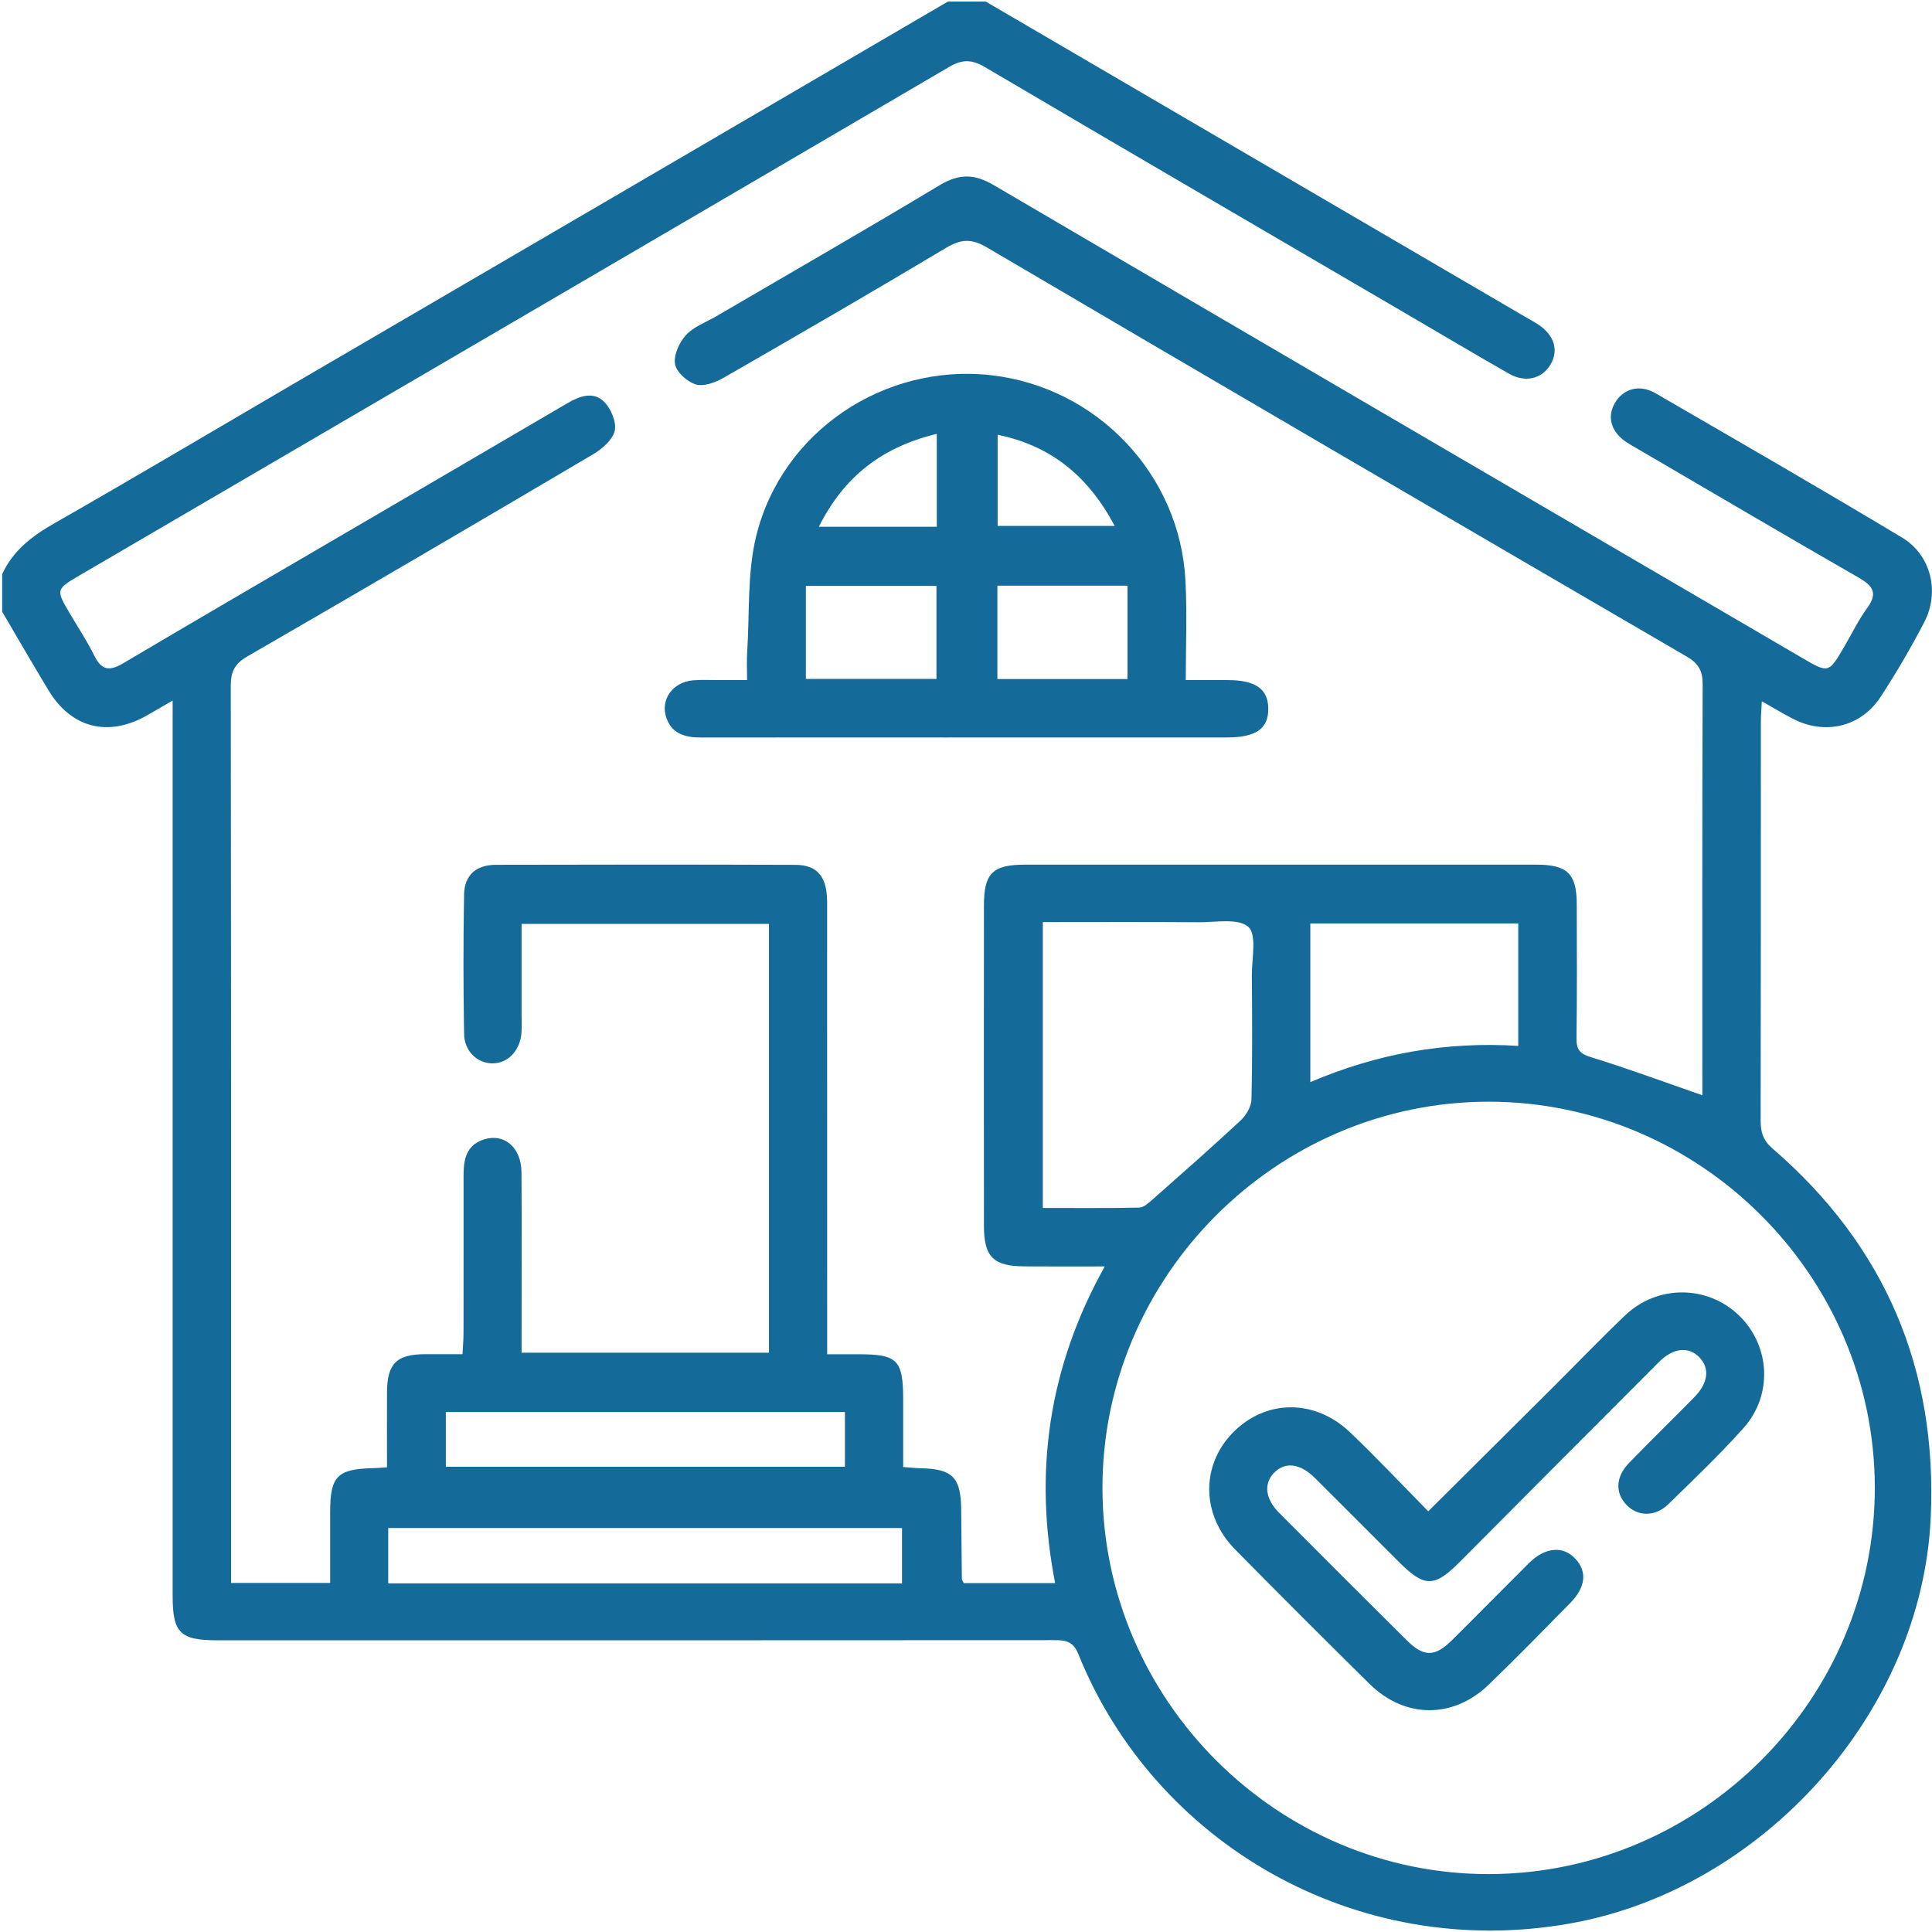 <?xml version="1.0" encoding="utf-8"?>
<!-- Generator: Adobe Illustrator 26.3.1, SVG Export Plug-In . SVG Version: 6.00 Build 0)  -->
<svg version="1.1" id="레이어_1" xmlns="http://www.w3.org/2000/svg" xmlns:xlink="http://www.w3.org/1999/xlink" x="0px"
	 y="0px" viewBox="0 0 378 378" style="enable-background:new 0 0 378 378;" xml:space="preserve">
<style type="text/css">
	.st0{fill:#146B99;}
</style>
<g>
	<path class="st0" d="M192.85,0.3c35.22,20.58,70.43,41.16,105.65,61.74c0.85,0.49,1.72,0.96,2.53,1.5c3.12,2.09,3.98,5.1,2.28,7.87
		c-1.67,2.72-4.89,3.51-8.06,1.71c-6.71-3.83-13.36-7.78-20.03-11.68c-27.53-16.1-55.09-32.16-82.57-48.34
		c-2.52-1.48-4.39-1.5-6.94-0.01C129.1,46.26,72.44,79.34,15.8,112.44c-4.92,2.87-4.91,2.88-2.11,7.64c1.62,2.75,3.4,5.42,4.8,8.27
		c1.39,2.83,2.99,2.98,5.55,1.46c13.08-7.75,26.23-15.4,39.36-23.08c15.88-9.29,31.78-18.55,47.65-27.86
		c2.38-1.4,5.05-2.33,7.12-0.28c1.35,1.33,2.48,3.97,2.11,5.67c-0.4,1.78-2.46,3.57-4.22,4.61c-22.49,13.28-45.03,26.49-67.65,39.55
		c-2.49,1.44-3.26,2.97-3.26,5.76c0.08,57.13,0.06,114.25,0.06,171.38c0,1.32,0,2.64,0,4.15c6.57,0,12.77,0,19.39,0
		c0-4.73,0-9.36,0-13.99c0-6.89,1.43-8.32,8.42-8.47c0.73-0.01,1.46-0.09,2.7-0.17c0-4.89-0.02-9.76,0-14.64
		c0.02-5.65,1.86-7.48,7.48-7.49c2.31-0.01,4.63,0,7.29,0c0.08-1.55,0.2-2.85,0.2-4.14c0.02-10.32,0.01-20.64,0.01-30.96
		c0-2.98,0.54-5.72,3.79-6.85c4.08-1.41,7.5,1.42,7.54,6.36c0.07,10.2,0.02,20.39,0.02,30.59c0,1.47,0,2.94,0,4.71
		c16.15,0,32.16,0,48.4,0c0-27.85,0-55.68,0-83.89c-15.94,0-31.93,0-48.4,0c0,5.97,0,11.94,0,17.92c0,1.11,0.05,2.22-0.02,3.32
		c-0.25,3.55-2.66,6.07-5.72,6.04c-2.93-0.03-5.46-2.37-5.51-5.78c-0.15-9.09-0.17-18.18,0-27.27c0.07-3.78,2.36-5.79,6.22-5.8
		c19.53-0.05,39.07-0.06,58.6,0.01c4.33,0.01,6.21,2.36,6.21,7.3c0.01,27.89,0.01,55.78,0.01,83.66c0,1.45,0,2.9,0,4.79
		c2.2,0,4.13,0,6.05,0c7.75,0,8.82,1.09,8.82,8.99c0,4.28,0,8.55,0,13.07c1.39,0.1,2.45,0.23,3.51,0.25
		c6.13,0.13,7.78,1.8,7.84,8.03c0.04,4.54,0.08,9.09,0.13,13.63c0,0.21,0.19,0.42,0.38,0.81c5.77,0,11.62,0,17.87,0
		c-4.22-21.64-1.33-42.18,9.71-61.96c-5.72,0-10.73,0.03-15.74-0.01c-6.06-0.04-7.89-1.85-7.9-7.96c-0.02-20.89-0.02-41.77,0-62.66
		c0.01-6.35,1.71-7.98,8.17-7.98c33.29,0,66.59,0,99.88,0c6.13,0,7.94,1.79,7.94,7.83c0.01,8.72,0.07,17.45-0.05,26.17
		c-0.03,2.26,0.7,3.02,2.9,3.69c7.21,2.22,14.29,4.85,21.72,7.43c0-0.96,0-2.14,0-3.33c0-25.68-0.04-51.35,0.06-77.03
		c0.01-2.67-0.79-4.12-3.13-5.48c-45.69-26.6-91.34-53.26-136.92-80.05c-2.97-1.75-5.05-1.66-7.94,0.07
		c-14.42,8.62-28.96,17.05-43.52,25.42c-1.6,0.92-3.87,1.78-5.44,1.33c-1.68-0.48-3.82-2.38-4.1-3.96c-0.31-1.76,0.8-4.25,2.11-5.68
		c1.5-1.65,3.88-2.5,5.9-3.67c14.61-8.54,29.29-16.98,43.8-25.7c3.76-2.26,6.76-2.21,10.51-0.01
		c52.68,30.9,105.43,61.69,158.16,92.5c5.21,3.05,5.21,3.05,8.26-2.15c1.49-2.54,2.77-5.23,4.5-7.59c2.15-2.94,1.1-4.35-1.69-5.96
		c-14.46-8.31-28.84-16.78-43.24-25.19c-0.74-0.43-1.5-0.85-2.21-1.32c-2.95-1.99-3.8-4.87-2.25-7.59c1.61-2.83,4.8-3.8,7.96-1.97
		c16.13,9.34,32.28,18.66,48.26,28.25c5.67,3.4,7.41,10.64,4.34,16.55c-2.6,5-5.46,9.89-8.54,14.61c-3.86,5.92-10.9,7.54-17.17,4.28
		c-1.93-1-3.79-2.12-6.07-3.41c-0.08,1.62-0.19,2.79-0.19,3.96c-0.01,26.05,0.01,52.09-0.04,78.13c0,2.22,0.48,3.81,2.29,5.38
		c22.09,19.05,32.34,43.25,30.98,72.34c-1.78,38.11-32.87,72.57-70.44,79.29c-42.12,7.53-81.48-15.84-96.31-52.65
		c-1.02-2.53-2.48-2.77-4.73-2.76c-54.55,0.04-109.09,0.03-163.64,0.03c-7.4,0-8.85-1.42-8.85-8.74c0-56.76,0-113.52,0-170.28
		c0-1.35,0-2.69,0-4.85c-2.07,1.2-3.66,2.16-5.29,3.06c-7.47,4.11-14.56,2.26-18.97-5.02c-3.09-5.1-6.06-10.27-9.09-15.41
		c0-2.46,0-4.91,0-7.37c2.14-4.63,5.87-7.47,10.23-9.95c15.43-8.81,30.71-17.88,46.05-26.85C99.64,50.47,142.56,25.39,185.47,0.3
		C187.93,0.3,190.39,0.3,192.85,0.3z M291.43,366.67c41.42-0.13,75.43-34.26,75.38-75.65c-0.05-41.4-34.16-75.47-75.55-75.47
		c-41.55,0-75.73,34.3-75.56,75.83C215.86,332.78,250.08,366.8,291.43,366.67z M204.03,180.41c0,18.91,0,37.25,0,55.93
		c6.43,0,12.66,0.07,18.87-0.07c0.9-0.02,1.86-0.94,2.64-1.62c5.77-5.1,11.56-10.18,17.19-15.43c1.08-1.01,2.09-2.71,2.12-4.12
		c0.2-8.09,0.13-16.18,0.08-24.27c-0.02-3.28,1.01-7.97-0.69-9.48c-1.98-1.76-6.43-0.88-9.81-0.91
		C224.4,180.36,214.37,180.41,204.03,180.41z M176.48,309.79c0-3.84,0-7.33,0-10.83c-33.66,0-67.07,0-100.52,0
		c0,3.75,0,7.23,0,10.83C109.54,309.79,142.87,309.79,176.48,309.79z M297.05,204.63c0-8.34,0-16.11,0-23.96
		c-13.74,0-27.18,0-40.68,0c0,10.39,0,20.51,0,31.05C269.48,206.12,282.87,203.74,297.05,204.63z M87.23,286.97
		c26.27,0,52.22,0,78.08,0c0-3.8,0-7.28,0-10.71c-26.16,0-52.02,0-78.08,0C87.23,279.86,87.23,283.26,87.23,286.97z"/>
	<path class="st0" d="M232,133.06c3.12,0,5.67,0,8.22,0c5.4,0.01,7.85,1.71,7.92,5.5c0.08,3.96-2.35,5.72-8.04,5.72
		c-18.42,0.01-36.83,0.01-55.25,0.01c-15.84,0-31.68-0.02-47.51,0.01c-3.02,0.01-5.71-0.54-6.91-3.7c-1.37-3.6,1.15-7.19,5.22-7.5
		c1.71-0.13,3.44-0.03,5.15-0.04c1.59,0,3.18,0,5.37,0c0-1.99-0.1-3.78,0.02-5.55c0.49-7.56-0.02-15.37,1.76-22.62
		c5.01-20.48,25.04-33.8,45.87-31.49c20.78,2.31,37.07,19.4,38.12,40.26C232.27,119.98,232,126.35,232,133.06z M157.67,114.63
		c0,6.36,0,12.29,0,18.2c8.67,0,17.06,0,25.55,0c0-6.16,0-12.09,0-18.2C174.62,114.63,166.23,114.63,157.67,114.63z M195.14,114.59
		c0,6.34,0,12.27,0,18.26c8.66,0,17.05,0,25.46,0c0-6.23,0-12.25,0-18.26C211.98,114.59,203.68,114.59,195.14,114.59z M218.09,102.9
		c-5.22-9.84-12.52-15.7-22.9-17.84c0,6.23,0,12.02,0,17.84C202.83,102.9,210.14,102.9,218.09,102.9z M183.28,84.88
		c-10.65,2.59-18.09,8.26-23.07,18.18c4.41,0,8.06,0,11.72,0c3.74,0,7.47,0,11.35,0C183.28,96.8,183.28,91.1,183.28,84.88z"/>
	<path class="st0" d="M279.44,295.69c8.48-8.43,16.49-16.38,24.48-24.34c4.7-4.68,9.29-9.48,14.09-14.04
		c6.33-6.01,16.14-5.88,22.28,0.11c6.06,5.91,6.61,15.51,0.84,21.97c-4.66,5.21-9.73,10.06-14.75,14.94
		c-2.58,2.51-6.02,2.38-8.2,0.06c-2.21-2.36-2.07-5.47,0.56-8.18c4.19-4.32,8.5-8.52,12.72-12.81c2.73-2.77,3.1-5.61,1.1-7.75
		c-2.12-2.27-5.14-2.01-8,0.85c-13.02,13.03-26.01,26.1-39.01,39.15c-4.94,4.96-6.86,4.94-11.89-0.09
		c-5.47-5.47-10.93-10.95-16.42-16.41c-2.9-2.88-5.87-3.2-8.02-0.94c-2,2.12-1.66,5.06,1.03,7.76c8.32,8.35,16.65,16.69,25.03,25
		c3.29,3.26,5.47,3.24,8.79-0.05c5.06-5.01,10.05-10.1,15.1-15.12c3.12-3.09,6.62-3.4,9.01-0.87c2.4,2.53,2.1,5.59-1,8.75
		c-5.25,5.34-10.5,10.69-15.88,15.9c-6.96,6.74-16.43,6.7-23.35-0.12c-8.83-8.71-17.61-17.48-26.31-26.32
		c-6.59-6.69-6.71-16.38-0.48-22.79c6.43-6.61,16.12-6.72,23.05-0.05C269.35,285.22,274.24,290.4,279.44,295.69z"/>
</g>
</svg>
